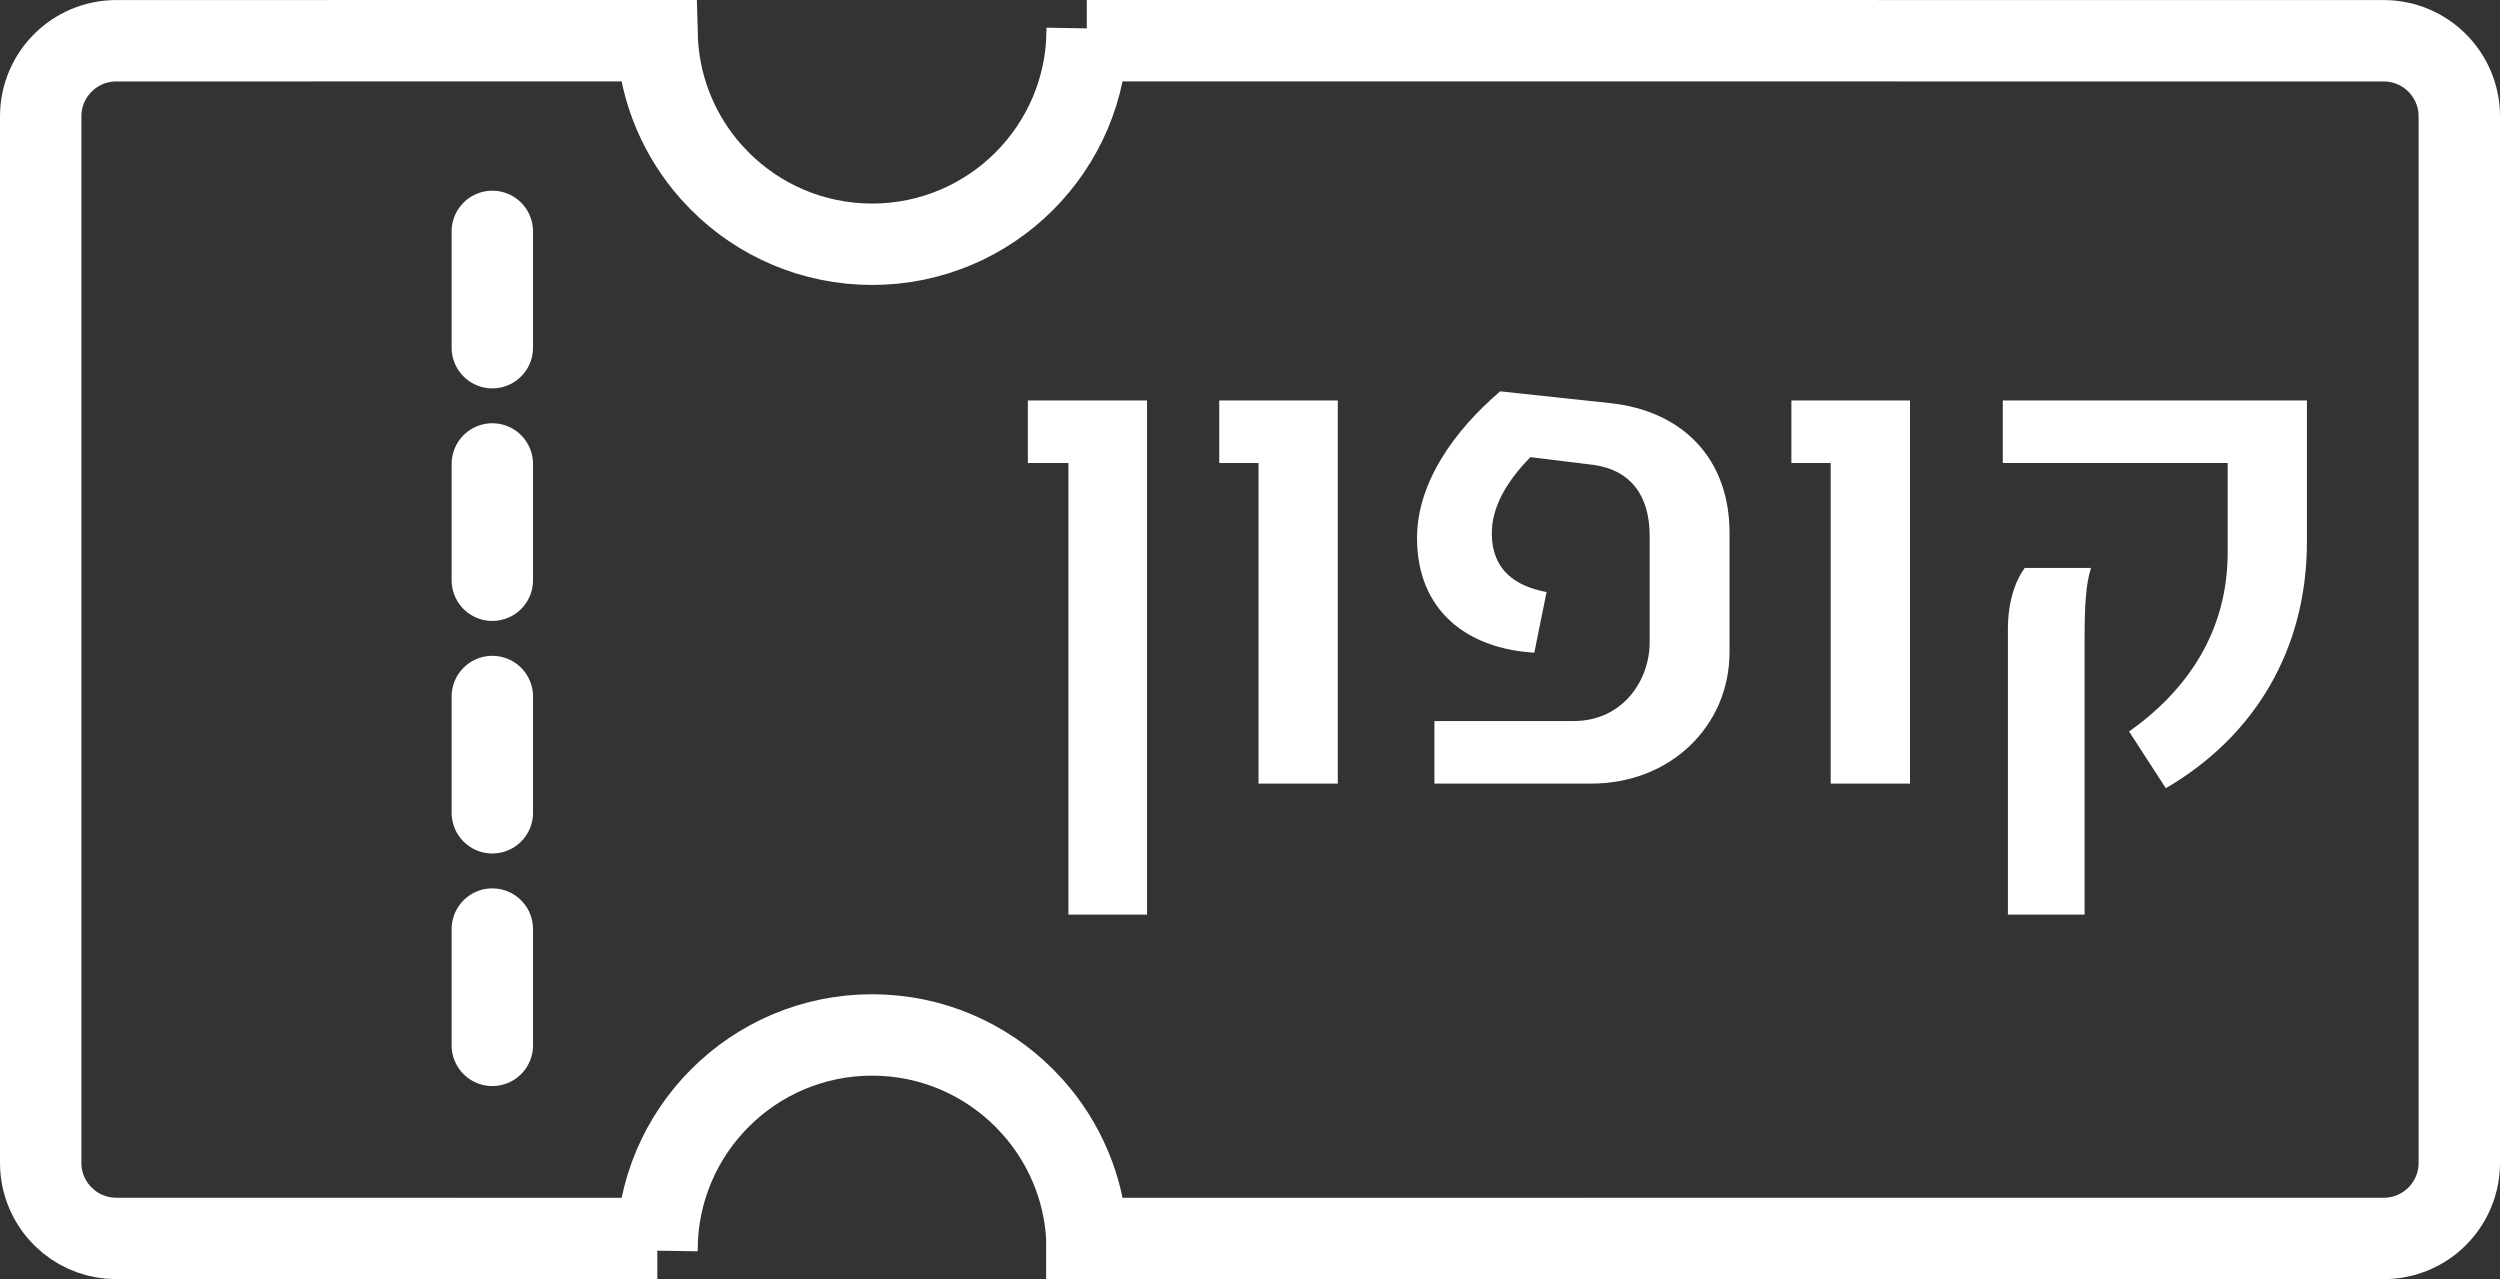 <?xml version="1.0" encoding="UTF-8"?>
<svg width="43px" height="22px" viewBox="0 0 43 22" version="1.1" xmlns="http://www.w3.org/2000/svg" xmlns:xlink="http://www.w3.org/1999/xlink">
    <rect x="0" y="0" width="43" height="22" fill="#333333" stroke="none"/>
    <title>Group 28</title>
    <g id="תפריט-אוכל" stroke="none" stroke-width="1" fill="none" fill-rule="evenodd">
        <g id="תפריט-ארוחות-אייקון-קופון" transform="translate(-104, -42)">
            <g id="Group-28" transform="translate(104, 42)">
                <path d="M37.252,13.557 C38.792,12.66 39.679,11.158 39.679,9.32 L39.679,6.888 L34.448,6.888 L34.448,7.964 L38.316,7.964 L38.316,9.5 C38.316,10.867 37.617,11.876 36.62,12.582 L37.252,13.557 Z M34.536,15.731 L35.855,15.731 L35.855,10.968 C35.855,10.419 35.877,10.038 35.966,9.769 L34.825,9.769 C34.614,10.06 34.536,10.463 34.536,10.8 L34.536,15.731 Z" id="Shape-Copy" fill="#FFFFFF" fill-rule="nonzero"></path>
                <polygon id="Path-Copy-7" fill="#FFFFFF" fill-rule="nonzero" points="31.488 13.478 32.852 13.478 32.852 6.888 30.812 6.888 30.812 7.964 31.488 7.964"></polygon>
                <path d="M24.672,13.478 L27.366,13.478 C28.74,13.478 29.748,12.481 29.748,11.214 L29.748,9.163 C29.748,7.908 28.962,7.067 27.687,6.933 L25.803,6.731 C25.016,7.404 24.373,8.3 24.373,9.253 C24.373,10.508 25.238,11.158 26.39,11.226 L26.601,10.183 C26.058,10.082 25.67,9.802 25.659,9.197 C25.648,8.715 25.936,8.255 26.324,7.863 L27.421,7.998 C28.031,8.087 28.374,8.502 28.374,9.219 L28.374,11.046 C28.374,11.719 27.898,12.402 27.066,12.402 L24.672,12.402 L24.672,13.478 Z" id="Path-Copy-9" fill="#FFFFFF" fill-rule="nonzero"></path>
                <polygon id="Path-Copy-10" fill="#FFFFFF" fill-rule="nonzero" points="21.647 13.478 23.01 13.478 23.01 6.888 20.971 6.888 20.971 7.964 21.647 7.964"></polygon>
                <polygon id="Path-Copy-11" fill="#FFFFFF" fill-rule="nonzero" points="18.377 15.731 19.729 15.731 19.729 6.888 17.679 6.888 17.679 7.964 18.377 7.964"></polygon>
                <path d="M18.693,0.7 L41,0.701 C41.359,0.701 41.684,0.847 41.919,1.082 C42.154,1.317 42.3,1.642 42.3,2.001 L42.3,20.001 C42.3,20.36 42.154,20.685 41.919,20.921 C41.684,21.156 41.359,21.301 41,21.301 L18.693,21.302 L18.693,21.267 C18.64,20.416 18.299,19.643 17.766,19.044 L17.616,18.885 C16.947,18.216 16.022,17.801 15,17.801 C13.978,17.801 13.053,18.216 12.384,18.885 C11.714,19.555 11.3,20.48 11.3,21.501 L11.306,21.302 L2,21.301 C1.692,21.301 1.41,21.195 1.187,21.016 L1.081,20.921 C0.846,20.685 0.7,20.36 0.7,20.001 L0.7,2.001 C0.7,1.642 0.846,1.317 1.081,1.082 C1.316,0.847 1.641,0.701 2,0.701 L11.306,0.7 L11.307,0.735 C11.36,1.587 11.701,2.36 12.234,2.959 L12.384,3.118 C13.053,3.787 13.978,4.201 15,4.201 C16.022,4.201 16.947,3.787 17.616,3.118 C18.286,2.448 18.7,1.523 18.7,0.501 L18.693,0.7 Z" id="Combined-Shape" stroke="#FFFFFF" stroke-width="1.4"></path>
                <line x1="8.468" y1="3.98" x2="8.468" y2="19.479" id="Line-5" stroke="#FFFFFF" stroke-width="1.4" stroke-linecap="round" stroke-linejoin="round" stroke-dasharray="2"></line>
            </g>
        </g>
    </g>
</svg>